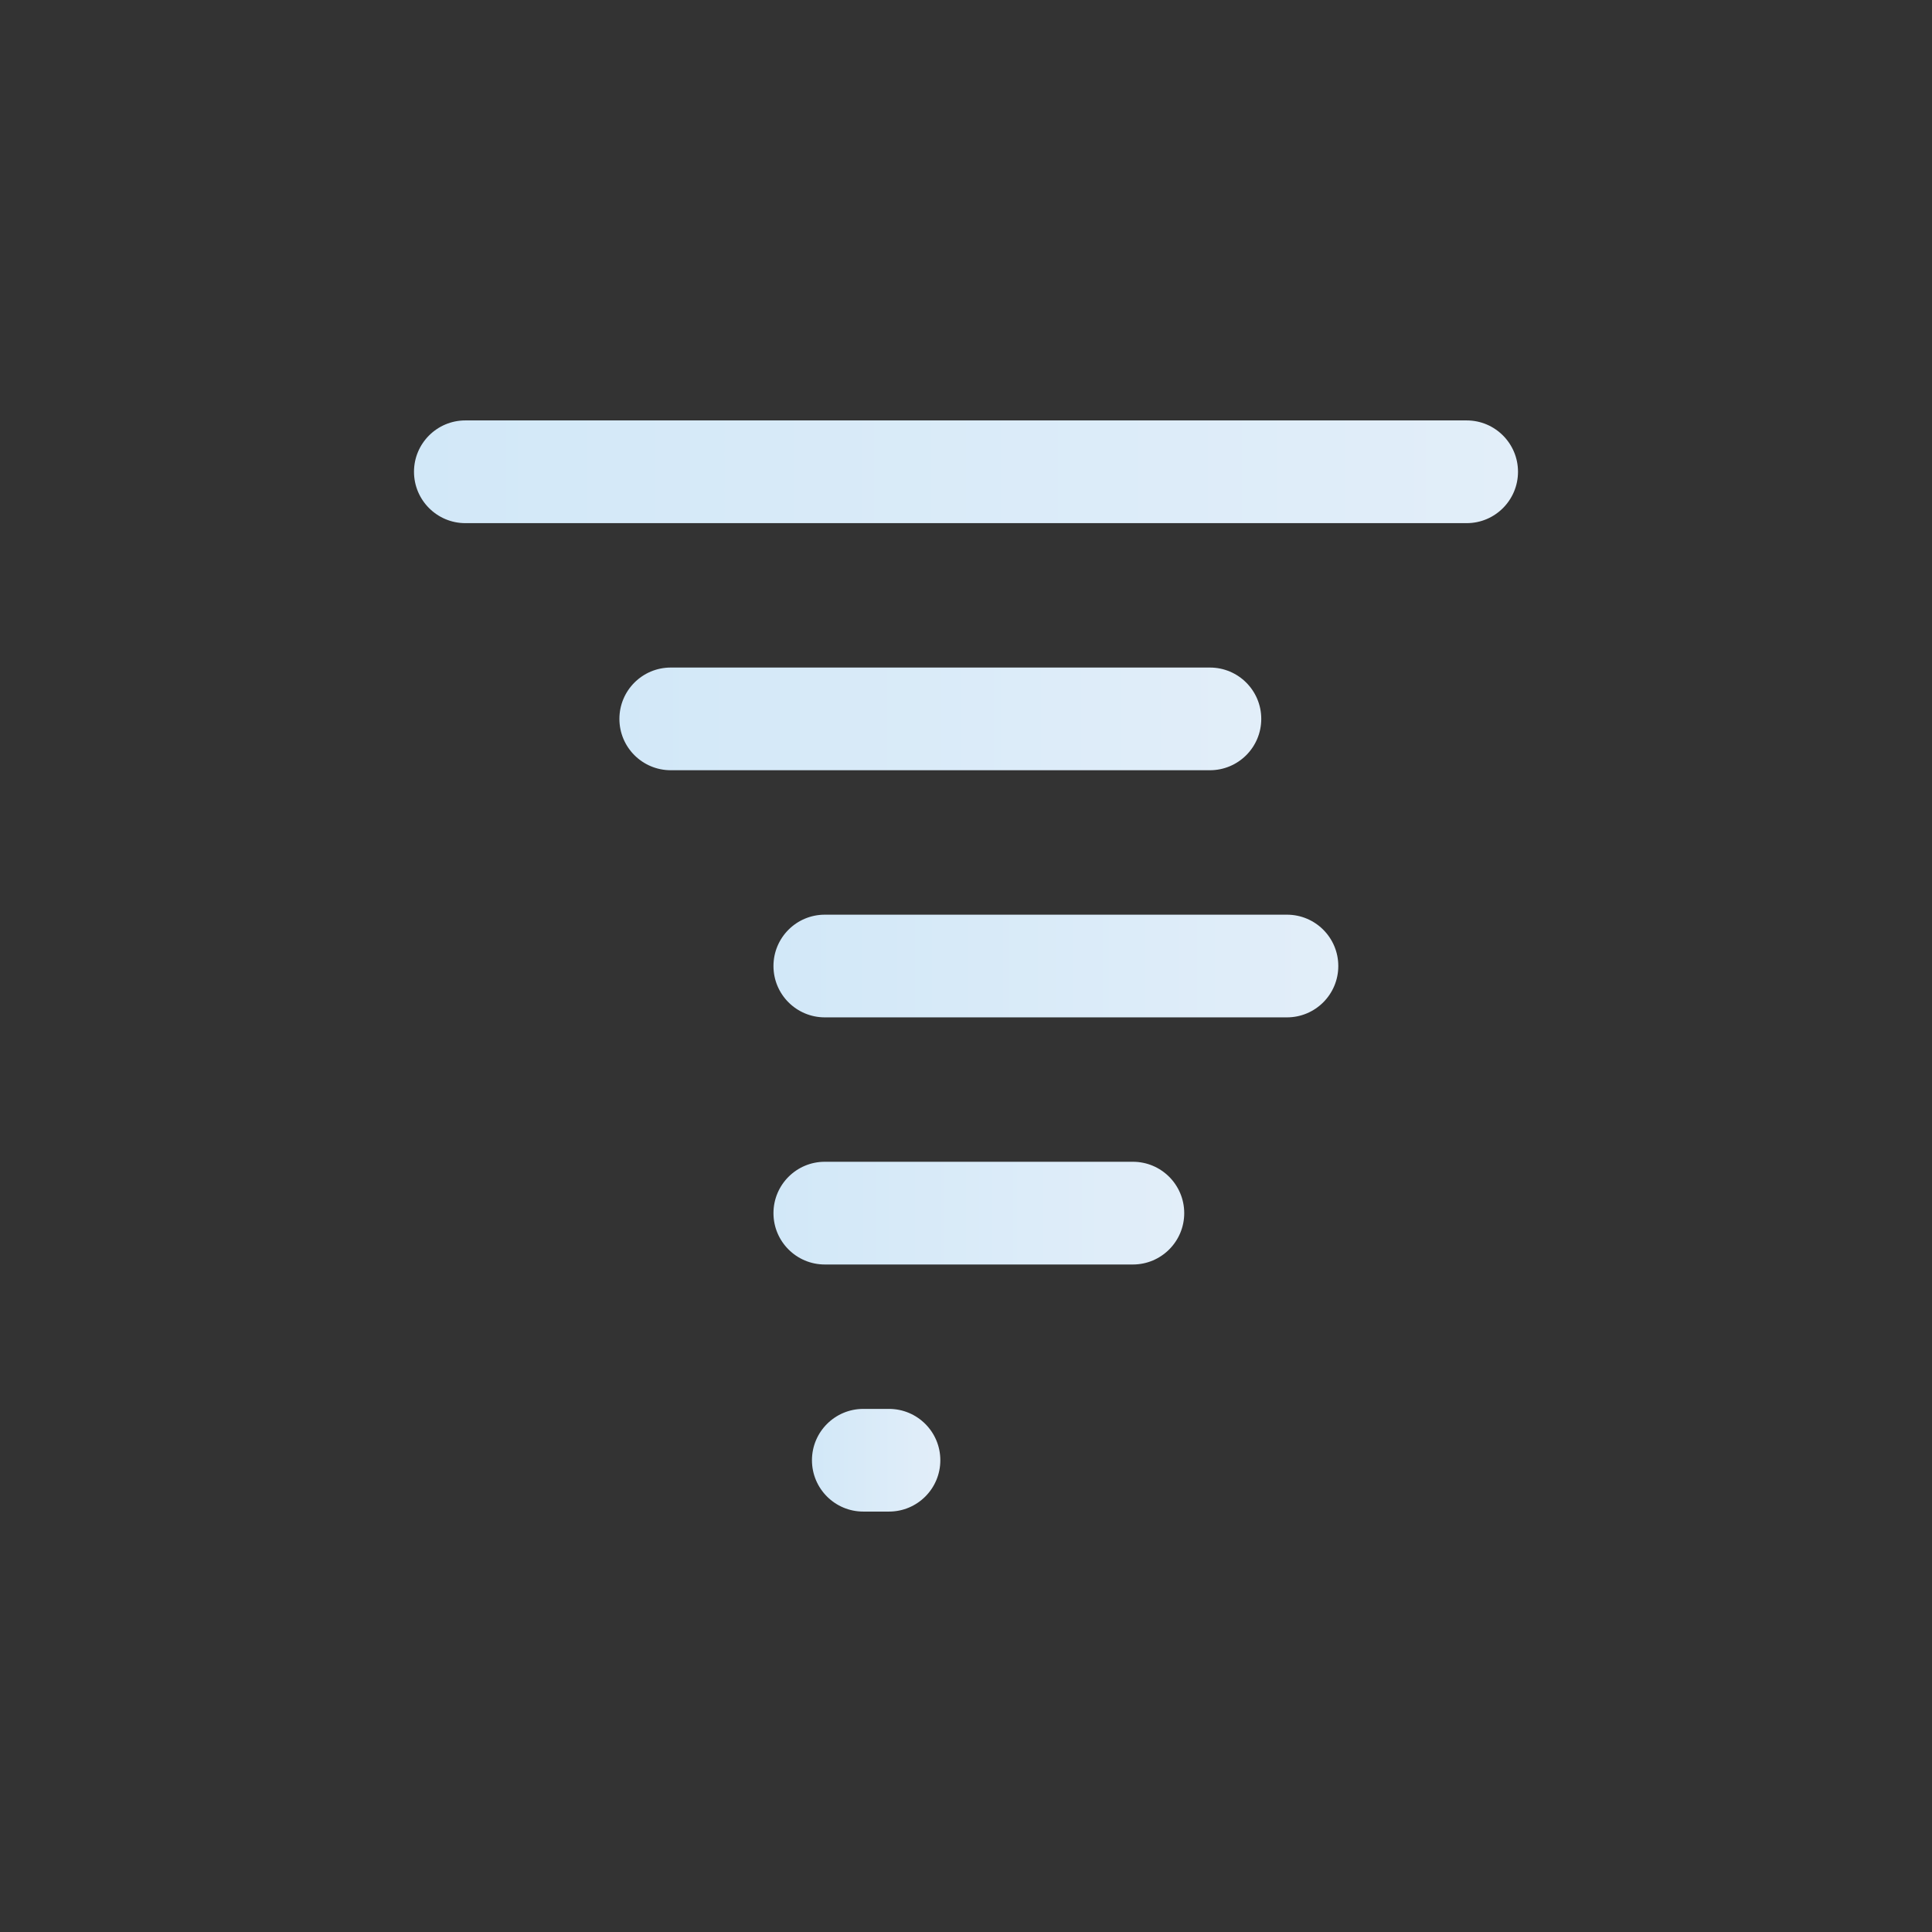 <?xml version="1.0" encoding="UTF-8"?>
<!DOCTYPE svg PUBLIC "-//W3C//DTD SVG 1.1//EN" "http://www.w3.org/Graphics/SVG/1.1/DTD/svg11.dtd">
<!-- Creator: CorelDRAW -->
<svg xmlns="http://www.w3.org/2000/svg" xml:space="preserve" width="413px" height="413px" version="1.1" style="shape-rendering:geometricPrecision; text-rendering:geometricPrecision; image-rendering:optimizeQuality; fill-rule:evenodd; clip-rule:evenodd"
viewBox="0 0 412.07 412.07"
 xmlns:xlink="http://www.w3.org/1999/xlink"
 xmlns:xodm="http://www.corel.com/coreldraw/odm/2003">
 <rect x="0" y="0" width="412.07" height="412.07" fill="#333333" stroke="none"/>
 <defs>
  <style type="text/css">
   <![CDATA[
    .fil0 {fill:none}
    .fil2 {fill:url(#id0);fill-rule:nonzero}
    .fil4 {fill:url(#id1);fill-rule:nonzero}
    .fil3 {fill:url(#id2);fill-rule:nonzero}
    .fil1 {fill:url(#id3);fill-rule:nonzero}
    .fil5 {fill:url(#id4);fill-rule:nonzero}
   ]]>
  </style>
  <linearGradient id="id0" gradientUnits="userSpaceOnUse" x1="132.11" y1="153.33" x2="269.02" y2="153.33">
   <stop offset="0" style="stop-opacity:1; stop-color:#D2E8F8"/>
   <stop offset="1" style="stop-opacity:1; stop-color:#E2EEF9"/>
  </linearGradient>
  <linearGradient id="id1" gradientUnits="userSpaceOnUse" xlink:href="#id0" x1="164.97" y1="258.74" x2="252.58" y2="258.74">
  </linearGradient>
  <linearGradient id="id2" gradientUnits="userSpaceOnUse" xlink:href="#id0" x1="164.97" y1="206.04" x2="285.44" y2="206.04">
  </linearGradient>
  <linearGradient id="id3" gradientUnits="userSpaceOnUse" xlink:href="#id0" x1="88.3" y1="100.63" x2="323.77" y2="100.63">
  </linearGradient>
  <linearGradient id="id4" gradientUnits="userSpaceOnUse" xlink:href="#id0" x1="173.18" y1="311.45" x2="200.56" y2="311.45">
  </linearGradient>
 </defs>
 <g id="Camada_x0020_1">
  <rect class="fil0" width="412.07" height="412.07"/>
  <g id="_2605371894656">
   <path class="fil1" d="M312.82 111.58l-213.57 0c-6.04,0 -10.95,-4.91 -10.95,-10.96 0,-6.04 4.91,-10.95 10.95,-10.95l213.57 0c6.05,0 10.95,4.91 10.95,10.95 0,6.05 -4.9,10.96 -10.95,10.96z"/>
   <path class="fil2" d="M258.06 164.28l-115 0c-6.05,0 -10.95,-4.9 -10.95,-10.95 0,-6.05 4.9,-10.95 10.95,-10.95l115 0c6.05,0 10.95,4.9 10.95,10.95 0,6.05 -4.9,10.95 -10.95,10.95z"/>
   <path class="fil3" d="M274.49 216.99l-98.57 0c-6.05,0 -10.95,-4.9 -10.95,-10.95 0,-6.05 4.9,-10.95 10.95,-10.95l98.57 0c6.05,0 10.95,4.9 10.95,10.95 0,6.05 -4.9,10.95 -10.95,10.95z"/>
   <path class="fil4" d="M241.63 269.7l-65.71 0c-6.05,0 -10.95,-4.91 -10.95,-10.95 0,-6.05 4.9,-10.96 10.95,-10.96l65.71 0c6.05,0 10.95,4.91 10.95,10.96 0,6.04 -4.9,10.95 -10.95,10.95z"/>
   <path class="fil5" d="M189.61 322.4l-5.48 0c-6.04,0 -10.95,-4.9 -10.95,-10.95 0,-6.05 4.91,-10.95 10.95,-10.95l5.48 0c6.05,0 10.95,4.9 10.95,10.95 0,6.05 -4.9,10.95 -10.95,10.95z"/>
  </g>
 </g>
</svg>
